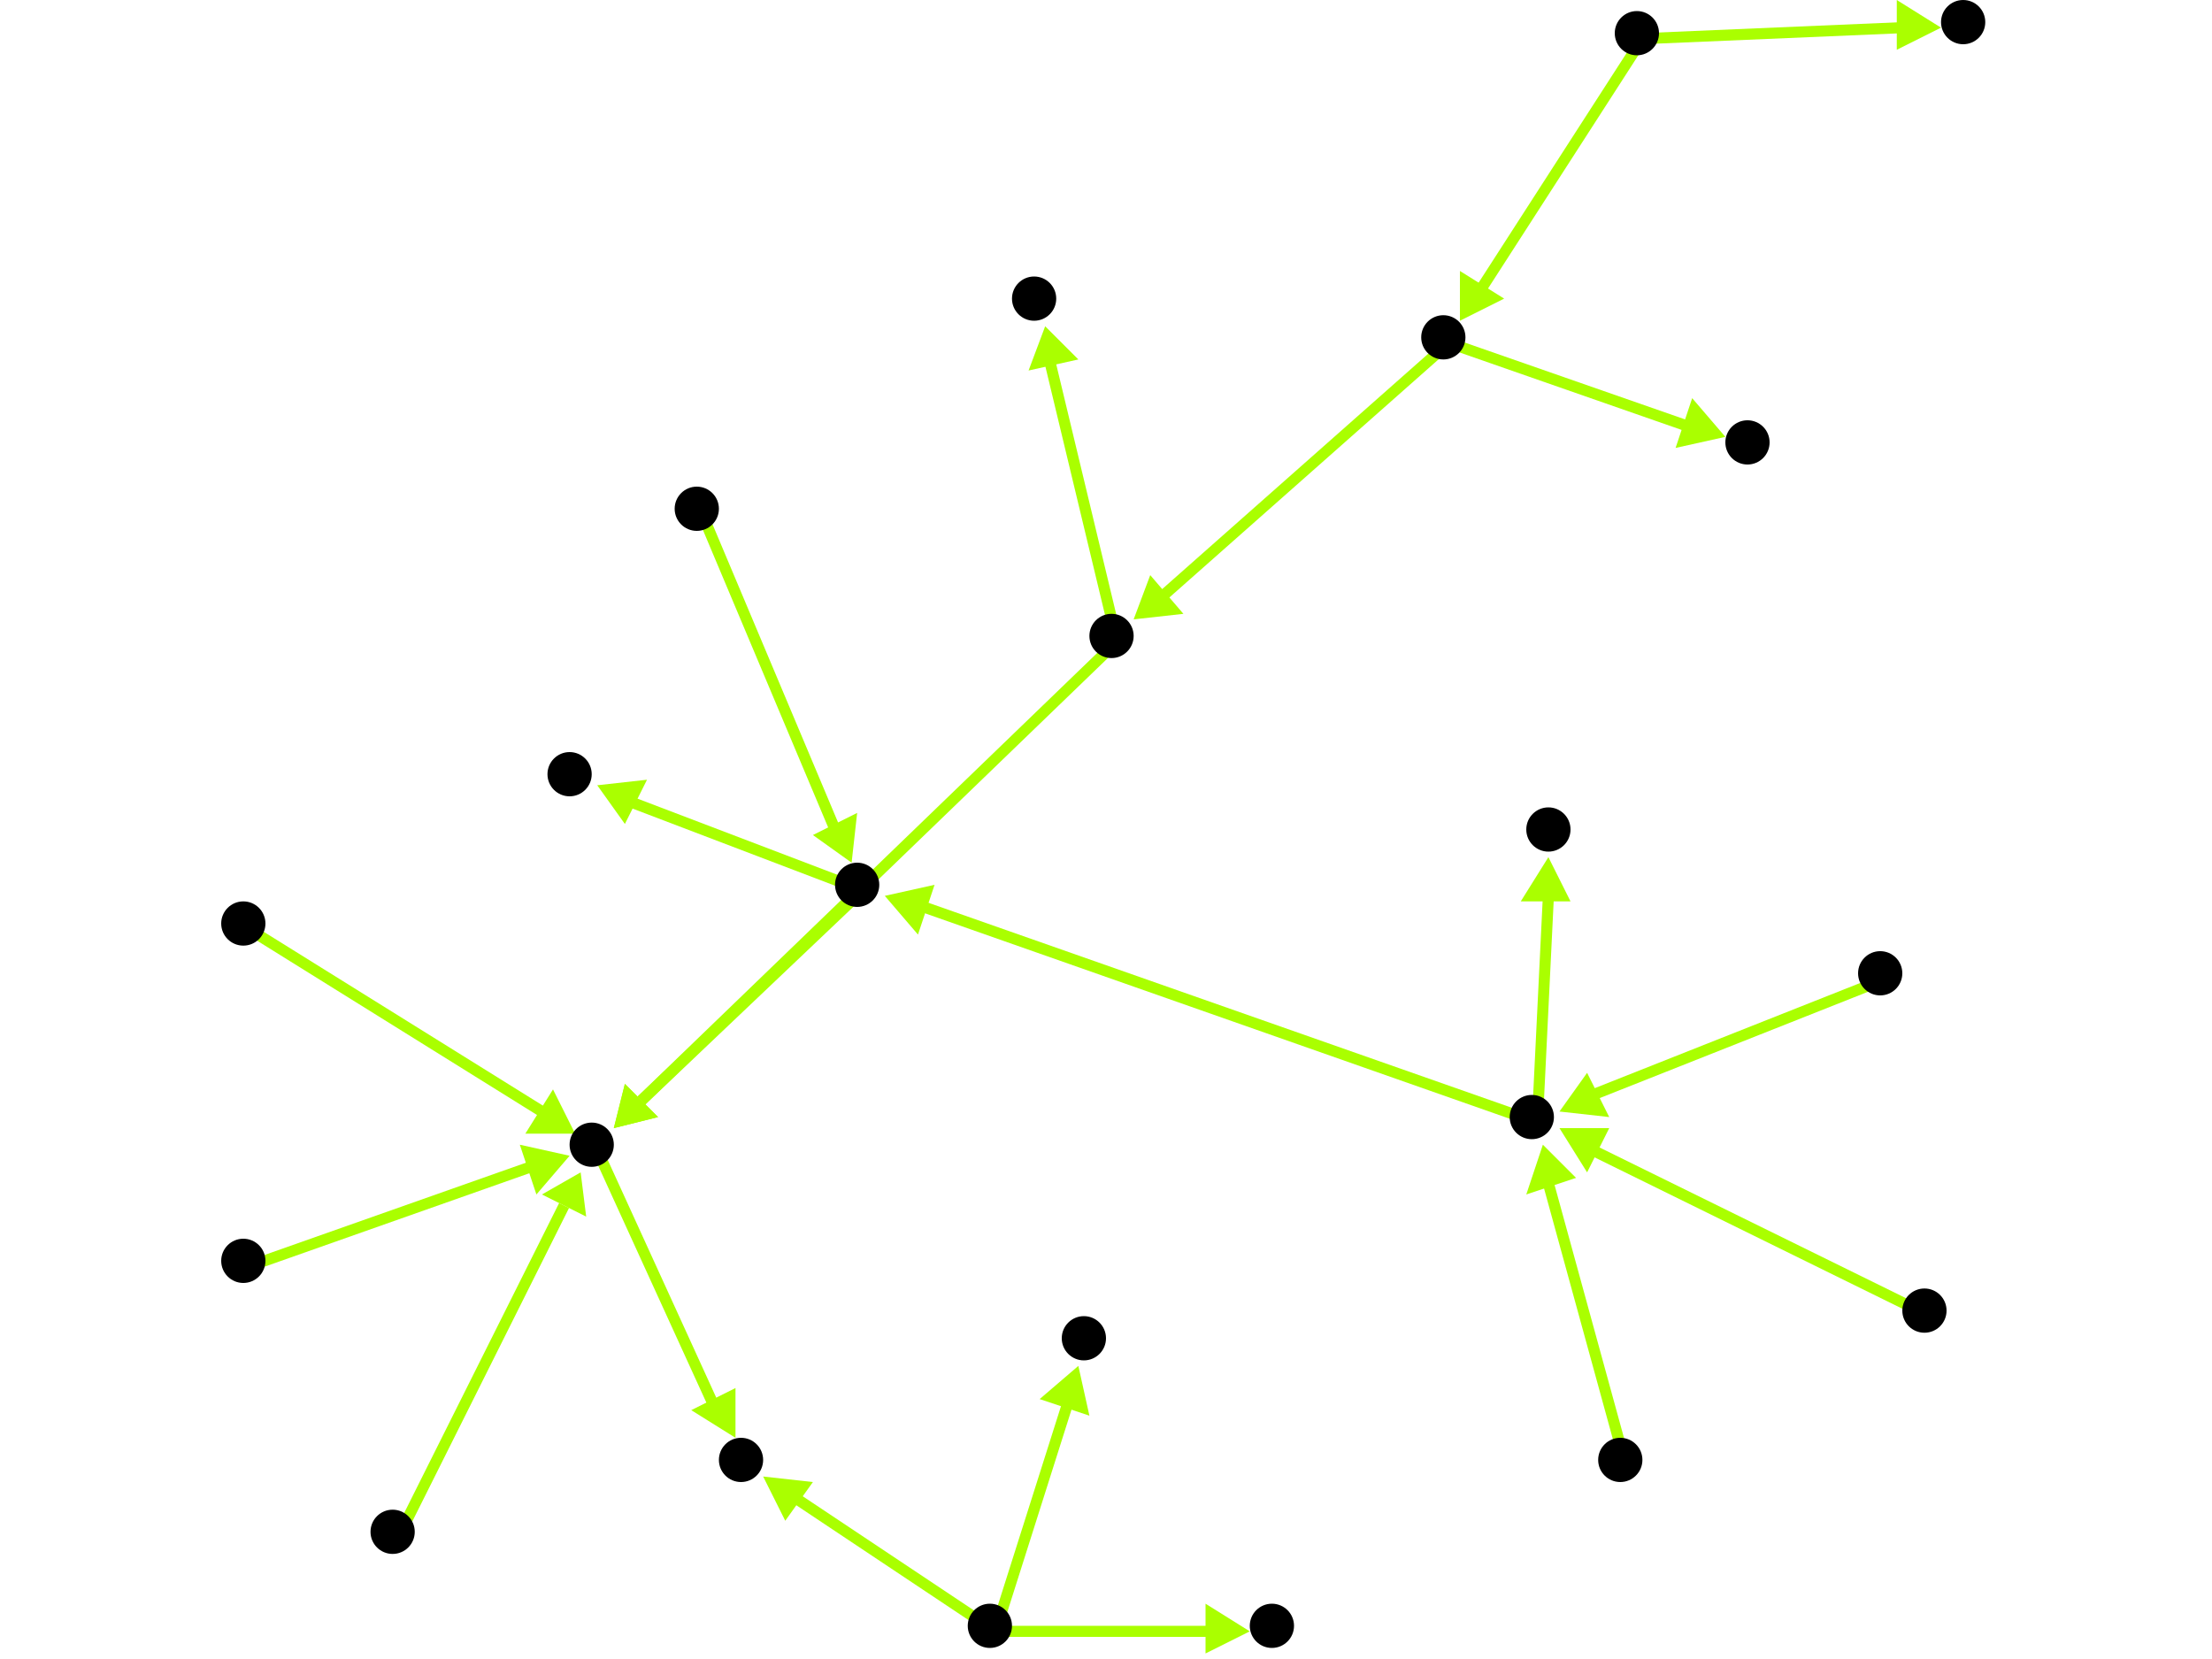 <?xml version="1.0" encoding="utf-8"?>
<!-- Created with Hypercube (http://tumic.wz.cz/hypercube) -->

<svg width="400" height="300" viewBox="0 0 400 300" xmlns="http://www.w3.org/2000/svg" baseProfile="tiny">

<g font-family="Helvetica" font-weight="normal">

<g>
	<polygon points="133,260 125,255 133,251" fill="#aaff00"/>
	<line x1="108" y1="208" x2="129" y2="254" stroke="#aaff00" stroke-width="2"/>
</g>
<g>
	<polygon points="103,209 97,216 94,207" fill="#aaff00"/>
	<line x1="45" y1="229" x2="96" y2="211" stroke="#aaff00" stroke-width="2"/>
</g>
<g>
	<polygon points="105,212 106,220 98,216" fill="#aaff00"/>
	<line x1="72" y1="278" x2="102" y2="218" stroke="#aaff00" stroke-width="2"/>
</g>
<g>
	<polygon points="104,205 95,205 100,197" fill="#aaff00"/>
	<line x1="45" y1="168" x2="98" y2="201" stroke="#aaff00" stroke-width="2"/>
</g>
<g>
	<polygon points="111,204 113,196 119,202" fill="#aaff00"/>
	<line x1="156" y1="161" x2="116" y2="199" stroke="#aaff00" stroke-width="2"/>
</g>
<g>
	<polygon points="108,142 117,141 113,149" fill="#aaff00"/>
	<line x1="156" y1="161" x2="114" y2="145" stroke="#aaff00" stroke-width="2"/>
</g>
<g>
	<polygon points="160,162 169,160 166,169" fill="#aaff00"/>
	<line x1="278" y1="203" x2="167" y2="164" stroke="#aaff00" stroke-width="2"/>
</g>
<g>
	<polygon points="280,155 284,163 275,163" fill="#aaff00"/>
	<line x1="278" y1="203" x2="280" y2="162" stroke="#aaff00" stroke-width="2"/>
</g>
<g>
	<polygon points="282,201 287,194 291,202" fill="#aaff00"/>
	<line x1="341" y1="177" x2="288" y2="198" stroke="#aaff00" stroke-width="2"/>
</g>
<g>
	<polygon points="282,204 291,204 287,212" fill="#aaff00"/>
	<line x1="349" y1="238" x2="288" y2="208" stroke="#aaff00" stroke-width="2"/>
</g>
<g>
	<polygon points="279,207 285,213 276,216" fill="#aaff00"/>
	<line x1="294" y1="265" x2="280" y2="214" stroke="#aaff00" stroke-width="2"/>
</g>
<g>
	<polygon points="154,156 147,151 155,147" fill="#aaff00"/>
	<line x1="127" y1="93" x2="151" y2="150" stroke="#aaff00" stroke-width="2"/>
</g>
<g>
	<polygon points="111,204 113,196 119,202" fill="#aaff00"/>
	<line x1="202" y1="116" x2="116" y2="199" stroke="#aaff00" stroke-width="2"/>
</g>
<g>
	<polygon points="189,59 195,65 186,67" fill="#aaff00"/>
	<line x1="202" y1="116" x2="190" y2="66" stroke="#aaff00" stroke-width="2"/>
</g>
<g>
	<polygon points="205,112 208,104 214,111" fill="#aaff00"/>
	<line x1="262" y1="62" x2="210" y2="108" stroke="#aaff00" stroke-width="2"/>
</g>
<g>
	<polygon points="312,79 303,81 306,72" fill="#aaff00"/>
	<line x1="262" y1="62" x2="305" y2="77" stroke="#aaff00" stroke-width="2"/>
</g>
<g>
	<polygon points="264,58 264,49 272,54" fill="#aaff00"/>
	<line x1="297" y1="7" x2="268" y2="52" stroke="#aaff00" stroke-width="2"/>
</g>
<g>
	<polygon points="351,5 343,9 343,0" fill="#aaff00"/>
	<line x1="297" y1="7" x2="344" y2="5" stroke="#aaff00" stroke-width="2"/>
</g>
<g>
	<polygon points="195,247 197,256 188,253" fill="#aaff00"/>
	<line x1="180" y1="295" x2="193" y2="254" stroke="#aaff00" stroke-width="2"/>
</g>
<g>
	<polygon points="226,295 218,299 218,290" fill="#aaff00"/>
	<line x1="180" y1="295" x2="219" y2="295" stroke="#aaff00" stroke-width="2"/>
</g>
<g>
	<polygon points="138,267 147,268 142,275" fill="#aaff00"/>
	<line x1="180" y1="295" x2="144" y2="271" stroke="#aaff00" stroke-width="2"/>
</g>

<g fill="#000000">
	<circle cx="179" cy="294" r="4"/>
</g>
<g fill="#000000">
	<circle cx="196" cy="242" r="4"/>
</g>
<g fill="#000000">
	<circle cx="230" cy="294" r="4"/>
</g>
<g fill="#000000">
	<circle cx="107" cy="207" r="4"/>
</g>
<g fill="#000000">
	<circle cx="134" cy="264" r="4"/>
</g>
<g fill="#000000">
	<circle cx="44" cy="228" r="4"/>
</g>
<g fill="#000000">
	<circle cx="71" cy="277" r="4"/>
</g>
<g fill="#000000">
	<circle cx="44" cy="167" r="4"/>
</g>
<g fill="#000000">
	<circle cx="155" cy="160" r="4"/>
</g>
<g fill="#000000">
	<circle cx="103" cy="140" r="4"/>
</g>
<g fill="#000000">
	<circle cx="277" cy="202" r="4"/>
</g>
<g fill="#000000">
	<circle cx="280" cy="150" r="4"/>
</g>
<g fill="#000000">
	<circle cx="340" cy="176" r="4"/>
</g>
<g fill="#000000">
	<circle cx="348" cy="237" r="4"/>
</g>
<g fill="#000000">
	<circle cx="293" cy="264" r="4"/>
</g>
<g fill="#000000">
	<circle cx="126" cy="92" r="4"/>
</g>
<g fill="#000000">
	<circle cx="201" cy="115" r="4"/>
</g>
<g fill="#000000">
	<circle cx="187" cy="54" r="4"/>
</g>
<g fill="#000000">
	<circle cx="261" cy="61" r="4"/>
</g>
<g fill="#000000">
	<circle cx="316" cy="80" r="4"/>
</g>
<g fill="#000000">
	<circle cx="296" cy="6" r="4"/>
</g>
<g fill="#000000">
	<circle cx="355" cy="4" r="4"/>
</g>

</g>

</svg>
